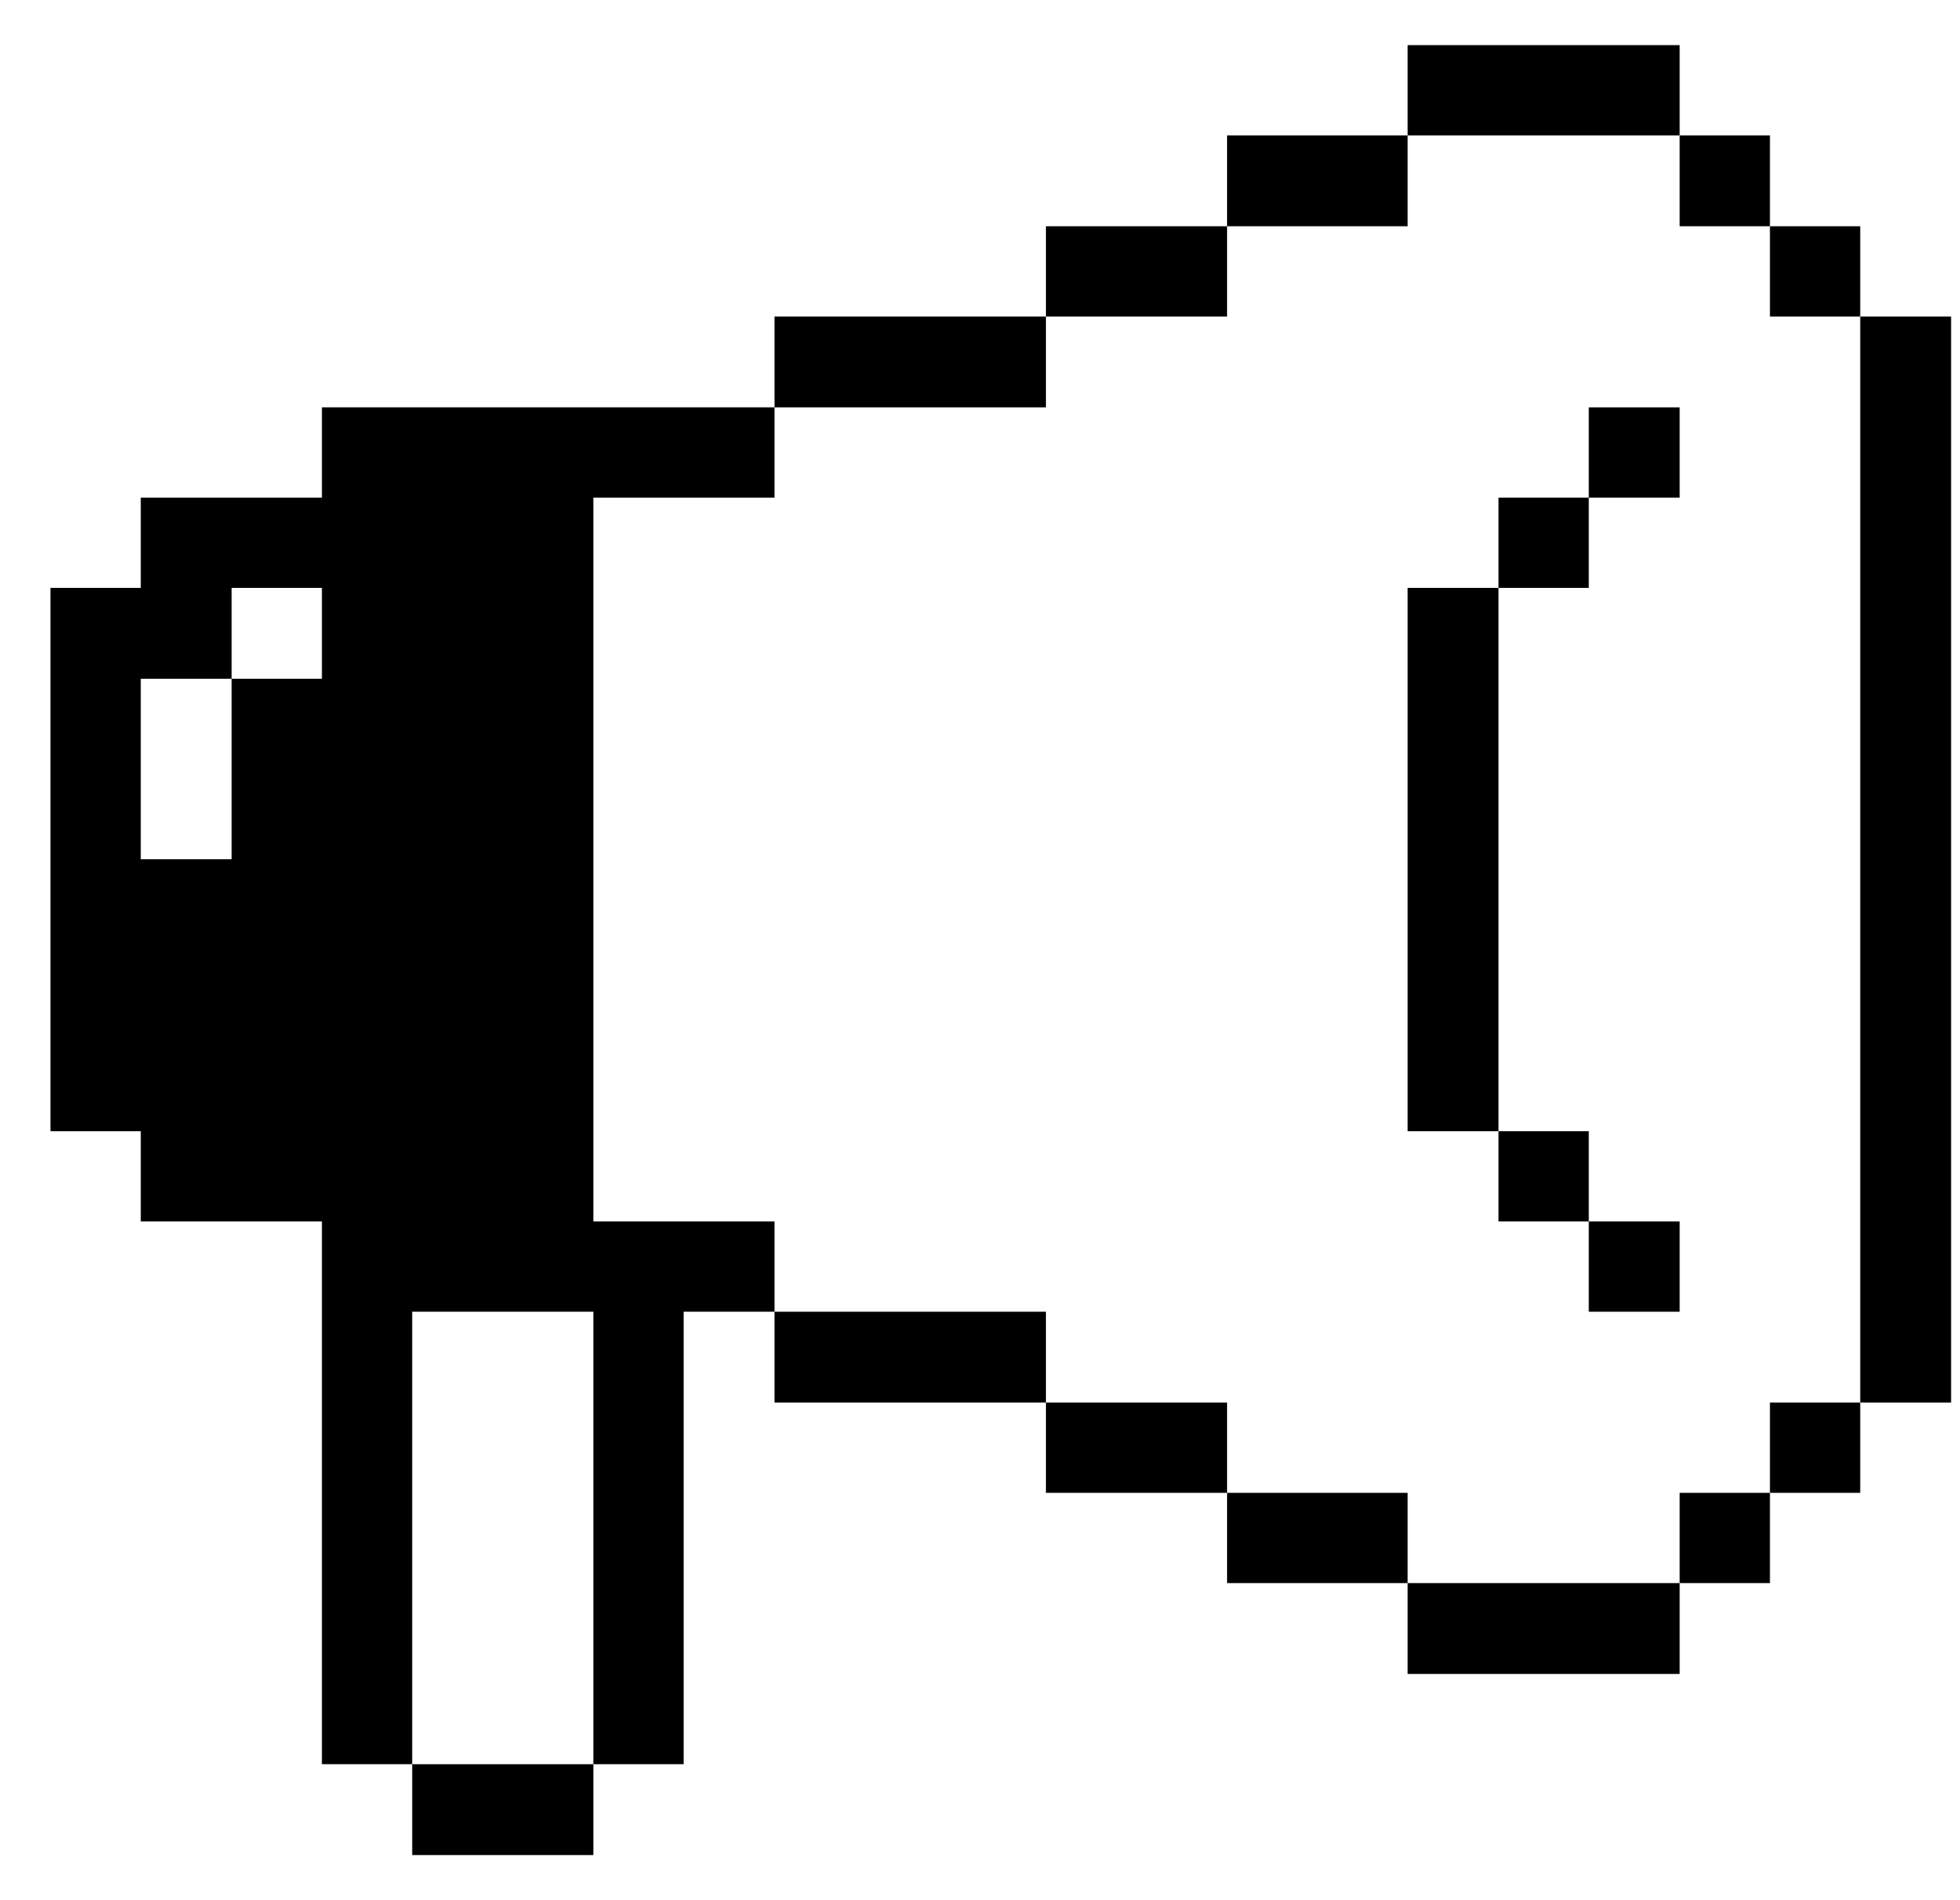<svg width="33" height="32" viewBox="0 0 33 32" fill="none" xmlns="http://www.w3.org/2000/svg">
<g clip-path="url(#clip0_1128_10975)">
<path d="M32.85 5.33H31.32V23.62H32.85V5.33Z" fill="#000001"/>
<path d="M31.32 23.62H29.8V25.14H31.32V23.62Z" fill="#000001"/>
<path d="M31.32 3.81H29.8V5.33H31.32V3.81Z" fill="#000001"/>
<path d="M29.8 25.14H28.28V26.66H29.8V25.14Z" fill="#000001"/>
<path d="M29.8 2.28H28.28V3.81H29.8V2.28Z" fill="#000001"/>
<path d="M28.28 20.57H26.75V22.09H28.28V20.57Z" fill="#000001"/>
<path d="M28.28 6.86H26.75V8.38H28.28V6.86Z" fill="#000001"/>
<path d="M28.28 26.66H23.7V28.19H28.28V26.66Z" fill="#000001"/>
<path d="M26.75 19.05H25.23V20.57H26.75V19.05Z" fill="#000001"/>
<path d="M26.75 8.38H25.23V9.9H26.75V8.38Z" fill="#000001"/>
<path d="M28.28 0.76H23.7V2.28H28.28V0.76Z" fill="#000001"/>
<path d="M25.23 9.9H23.7V19.05H25.23V9.9Z" fill="#000001"/>
<path d="M23.7 25.14H20.66V26.66H23.7V25.14Z" fill="#000001"/>
<path d="M23.7 2.28H20.66V3.81H23.7V2.28Z" fill="#000001"/>
<path d="M20.66 23.62H17.61V25.14H20.66V23.62Z" fill="#000001"/>
<path d="M20.66 3.81H17.61V5.33H20.66V3.81Z" fill="#000001"/>
<path d="M17.61 22.09H13.04V23.62H17.61V22.09Z" fill="#000001"/>
<path d="M17.61 5.33H13.04V6.86H17.61V5.33Z" fill="#000001"/>
<path d="M9.99 20.57V8.38H13.04V6.86H5.42V8.38H2.37V9.9H0.85V19.05H2.37V20.57H5.42V29.71H6.94V22.09H9.99V29.71H11.51V22.09H13.04V20.57H9.99ZM5.42 11.43H3.9V14.47H2.37V11.43H3.9V9.9H5.42V11.43Z" fill="#000001"/>
<path d="M9.99 29.71H6.94V31.24H9.99V29.71Z" fill="#000001"/>
</g>
<defs>
<clipPath id="clip0_1128_10975">
<rect width="32" height="32" fill="white" transform="translate(0.85)"/>
</clipPath>
</defs>
</svg>
